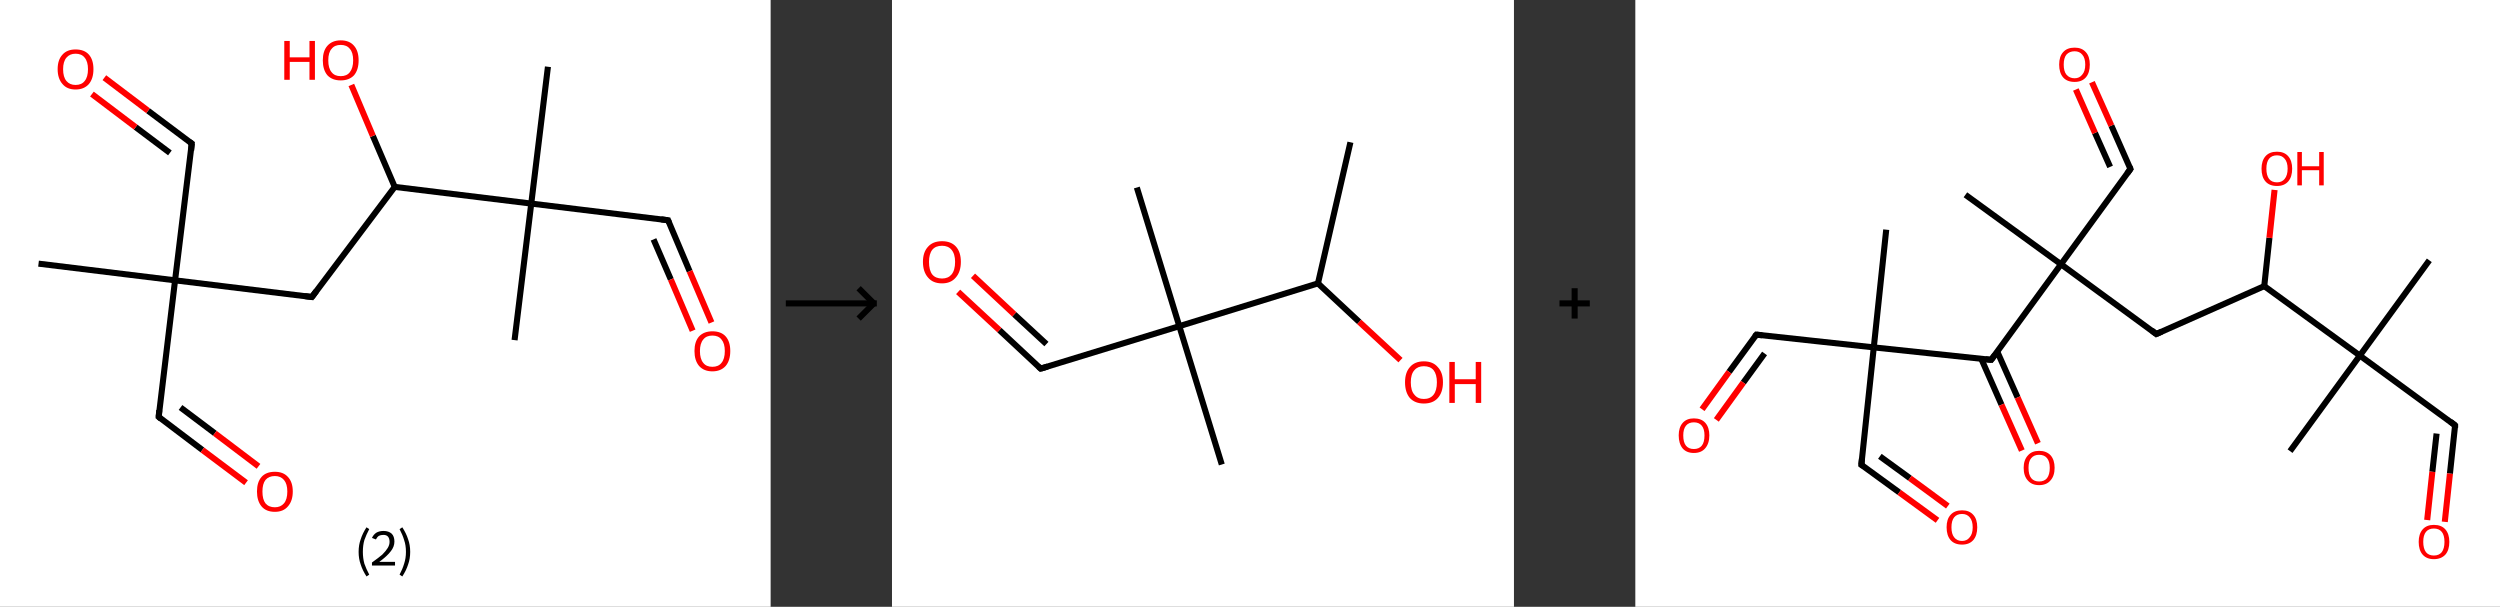 <?xml version='1.0' encoding='ASCII' standalone='yes'?>
<svg xmlns="http://www.w3.org/2000/svg" xmlns:xlink="http://www.w3.org/1999/xlink" version="1.1" width="824.0px" viewBox="0 0 824.0 200.0" height="200.0px">
  <rect x="0" y="0" width="824.0" height="200.0" fill="#333333" stroke="none"/>
  <g>
    <g transform="translate(0, 0) scale(1 1) "><!-- END OF HEADER -->
<rect style="opacity:1.0;fill:#FFFFFF;stroke:none" width="254.0" height="200.0" x="0.0" y="0.0"> </rect>
<path class="bond-0 atom-0 atom-1" d="M 12.7,86.9 L 57.7,92.4" style="fill:none;fill-rule:evenodd;stroke:#000000;stroke-width:2.0px;stroke-linecap:butt;stroke-linejoin:miter;stroke-opacity:1"/>
<path class="bond-1 atom-1 atom-2" d="M 57.7,92.4 L 52.3,137.4" style="fill:none;fill-rule:evenodd;stroke:#000000;stroke-width:2.0px;stroke-linecap:butt;stroke-linejoin:miter;stroke-opacity:1"/>
<path class="bond-2 atom-2 atom-3" d="M 52.3,137.4 L 66.7,148.3" style="fill:none;fill-rule:evenodd;stroke:#000000;stroke-width:2.0px;stroke-linecap:butt;stroke-linejoin:miter;stroke-opacity:1"/>
<path class="bond-2 atom-2 atom-3" d="M 66.7,148.3 L 81.1,159.1" style="fill:none;fill-rule:evenodd;stroke:#FF0000;stroke-width:2.0px;stroke-linecap:butt;stroke-linejoin:miter;stroke-opacity:1"/>
<path class="bond-2 atom-2 atom-3" d="M 59.5,134.3 L 70.8,142.8" style="fill:none;fill-rule:evenodd;stroke:#000000;stroke-width:2.0px;stroke-linecap:butt;stroke-linejoin:miter;stroke-opacity:1"/>
<path class="bond-2 atom-2 atom-3" d="M 70.8,142.8 L 85.2,153.7" style="fill:none;fill-rule:evenodd;stroke:#FF0000;stroke-width:2.0px;stroke-linecap:butt;stroke-linejoin:miter;stroke-opacity:1"/>
<path class="bond-3 atom-1 atom-4" d="M 57.7,92.4 L 63.2,47.3" style="fill:none;fill-rule:evenodd;stroke:#000000;stroke-width:2.0px;stroke-linecap:butt;stroke-linejoin:miter;stroke-opacity:1"/>
<path class="bond-4 atom-4 atom-5" d="M 63.2,47.3 L 48.8,36.5" style="fill:none;fill-rule:evenodd;stroke:#000000;stroke-width:2.0px;stroke-linecap:butt;stroke-linejoin:miter;stroke-opacity:1"/>
<path class="bond-4 atom-4 atom-5" d="M 48.8,36.5 L 34.4,25.6" style="fill:none;fill-rule:evenodd;stroke:#FF0000;stroke-width:2.0px;stroke-linecap:butt;stroke-linejoin:miter;stroke-opacity:1"/>
<path class="bond-4 atom-4 atom-5" d="M 56.0,50.4 L 44.7,41.9" style="fill:none;fill-rule:evenodd;stroke:#000000;stroke-width:2.0px;stroke-linecap:butt;stroke-linejoin:miter;stroke-opacity:1"/>
<path class="bond-4 atom-4 atom-5" d="M 44.7,41.9 L 30.3,31.0" style="fill:none;fill-rule:evenodd;stroke:#FF0000;stroke-width:2.0px;stroke-linecap:butt;stroke-linejoin:miter;stroke-opacity:1"/>
<path class="bond-5 atom-1 atom-6" d="M 57.7,92.4 L 102.8,97.9" style="fill:none;fill-rule:evenodd;stroke:#000000;stroke-width:2.0px;stroke-linecap:butt;stroke-linejoin:miter;stroke-opacity:1"/>
<path class="bond-6 atom-6 atom-7" d="M 102.8,97.9 L 130.1,61.6" style="fill:none;fill-rule:evenodd;stroke:#000000;stroke-width:2.0px;stroke-linecap:butt;stroke-linejoin:miter;stroke-opacity:1"/>
<path class="bond-7 atom-7 atom-8" d="M 130.1,61.6 L 122.9,44.8" style="fill:none;fill-rule:evenodd;stroke:#000000;stroke-width:2.0px;stroke-linecap:butt;stroke-linejoin:miter;stroke-opacity:1"/>
<path class="bond-7 atom-7 atom-8" d="M 122.9,44.8 L 115.8,28.0" style="fill:none;fill-rule:evenodd;stroke:#FF0000;stroke-width:2.0px;stroke-linecap:butt;stroke-linejoin:miter;stroke-opacity:1"/>
<path class="bond-8 atom-7 atom-9" d="M 130.1,61.6 L 175.1,67.1" style="fill:none;fill-rule:evenodd;stroke:#000000;stroke-width:2.0px;stroke-linecap:butt;stroke-linejoin:miter;stroke-opacity:1"/>
<path class="bond-9 atom-9 atom-10" d="M 175.1,67.1 L 169.6,112.1" style="fill:none;fill-rule:evenodd;stroke:#000000;stroke-width:2.0px;stroke-linecap:butt;stroke-linejoin:miter;stroke-opacity:1"/>
<path class="bond-10 atom-9 atom-11" d="M 175.1,67.1 L 180.6,22.0" style="fill:none;fill-rule:evenodd;stroke:#000000;stroke-width:2.0px;stroke-linecap:butt;stroke-linejoin:miter;stroke-opacity:1"/>
<path class="bond-11 atom-9 atom-12" d="M 175.1,67.1 L 220.2,72.6" style="fill:none;fill-rule:evenodd;stroke:#000000;stroke-width:2.0px;stroke-linecap:butt;stroke-linejoin:miter;stroke-opacity:1"/>
<path class="bond-12 atom-12 atom-13" d="M 220.2,72.6 L 227.3,89.4" style="fill:none;fill-rule:evenodd;stroke:#000000;stroke-width:2.0px;stroke-linecap:butt;stroke-linejoin:miter;stroke-opacity:1"/>
<path class="bond-12 atom-12 atom-13" d="M 227.3,89.4 L 234.5,106.3" style="fill:none;fill-rule:evenodd;stroke:#FF0000;stroke-width:2.0px;stroke-linecap:butt;stroke-linejoin:miter;stroke-opacity:1"/>
<path class="bond-12 atom-12 atom-13" d="M 215.4,78.9 L 221.1,92.1" style="fill:none;fill-rule:evenodd;stroke:#000000;stroke-width:2.0px;stroke-linecap:butt;stroke-linejoin:miter;stroke-opacity:1"/>
<path class="bond-12 atom-12 atom-13" d="M 221.1,92.1 L 228.3,109.0" style="fill:none;fill-rule:evenodd;stroke:#FF0000;stroke-width:2.0px;stroke-linecap:butt;stroke-linejoin:miter;stroke-opacity:1"/>
<path d="M 52.5,135.2 L 52.3,137.4 L 53.0,138.0" style="fill:none;stroke:#000000;stroke-width:2.0px;stroke-linecap:butt;stroke-linejoin:miter;stroke-opacity:1;"/>
<path d="M 63.0,49.6 L 63.2,47.3 L 62.5,46.8" style="fill:none;stroke:#000000;stroke-width:2.0px;stroke-linecap:butt;stroke-linejoin:miter;stroke-opacity:1;"/>
<path d="M 100.5,97.6 L 102.8,97.9 L 104.2,96.0" style="fill:none;stroke:#000000;stroke-width:2.0px;stroke-linecap:butt;stroke-linejoin:miter;stroke-opacity:1;"/>
<path d="M 217.9,72.3 L 220.2,72.6 L 220.5,73.4" style="fill:none;stroke:#000000;stroke-width:2.0px;stroke-linecap:butt;stroke-linejoin:miter;stroke-opacity:1;"/>
<path class="atom-3" d="M 84.7 162.0 Q 84.7 158.9, 86.2 157.2 Q 87.7 155.5, 90.6 155.5 Q 93.4 155.5, 94.9 157.2 Q 96.5 158.9, 96.5 162.0 Q 96.5 165.1, 94.9 166.9 Q 93.4 168.7, 90.6 168.7 Q 87.7 168.7, 86.2 166.9 Q 84.7 165.1, 84.7 162.0 M 90.6 167.2 Q 92.5 167.2, 93.6 165.9 Q 94.7 164.6, 94.7 162.0 Q 94.7 159.5, 93.6 158.2 Q 92.5 156.9, 90.6 156.9 Q 88.6 156.9, 87.5 158.2 Q 86.5 159.5, 86.5 162.0 Q 86.5 164.6, 87.5 165.9 Q 88.6 167.2, 90.6 167.2 " fill="#FF0000"/>
<path class="atom-5" d="M 19.0 22.8 Q 19.0 19.7, 20.6 18.0 Q 22.1 16.3, 24.9 16.3 Q 27.8 16.3, 29.3 18.0 Q 30.8 19.7, 30.8 22.8 Q 30.8 25.9, 29.3 27.7 Q 27.7 29.5, 24.9 29.5 Q 22.1 29.5, 20.6 27.7 Q 19.0 25.9, 19.0 22.8 M 24.9 28.0 Q 26.9 28.0, 27.9 26.7 Q 29.0 25.4, 29.0 22.8 Q 29.0 20.3, 27.9 19.0 Q 26.9 17.7, 24.9 17.7 Q 23.0 17.7, 21.9 19.0 Q 20.8 20.3, 20.8 22.8 Q 20.8 25.4, 21.9 26.7 Q 23.0 28.0, 24.9 28.0 " fill="#FF0000"/>
<path class="atom-8" d="M 93.7 13.5 L 95.5 13.5 L 95.5 18.9 L 102.0 18.9 L 102.0 13.5 L 103.8 13.5 L 103.8 26.3 L 102.0 26.3 L 102.0 20.4 L 95.5 20.4 L 95.5 26.3 L 93.7 26.3 L 93.7 13.5 " fill="#FF0000"/>
<path class="atom-8" d="M 106.4 19.9 Q 106.4 16.8, 107.9 15.1 Q 109.5 13.3, 112.3 13.3 Q 115.2 13.3, 116.7 15.1 Q 118.2 16.8, 118.2 19.9 Q 118.2 23.0, 116.7 24.8 Q 115.1 26.5, 112.3 26.5 Q 109.5 26.5, 107.9 24.8 Q 106.4 23.0, 106.4 19.9 M 112.3 25.1 Q 114.3 25.1, 115.3 23.8 Q 116.4 22.4, 116.4 19.9 Q 116.4 17.3, 115.3 16.1 Q 114.3 14.8, 112.3 14.8 Q 110.3 14.8, 109.3 16.1 Q 108.2 17.3, 108.2 19.9 Q 108.2 22.5, 109.3 23.8 Q 110.3 25.1, 112.3 25.1 " fill="#FF0000"/>
<path class="atom-13" d="M 228.9 115.7 Q 228.9 112.6, 230.4 110.9 Q 232.0 109.2, 234.8 109.2 Q 237.7 109.2, 239.2 110.9 Q 240.7 112.6, 240.7 115.7 Q 240.7 118.8, 239.2 120.6 Q 237.6 122.4, 234.8 122.4 Q 232.0 122.4, 230.4 120.6 Q 228.9 118.8, 228.9 115.7 M 234.8 120.9 Q 236.8 120.9, 237.8 119.6 Q 238.9 118.3, 238.9 115.7 Q 238.9 113.2, 237.8 111.9 Q 236.8 110.6, 234.8 110.6 Q 232.8 110.6, 231.8 111.9 Q 230.7 113.2, 230.7 115.7 Q 230.7 118.3, 231.8 119.6 Q 232.8 120.9, 234.8 120.9 " fill="#FF0000"/>
<path class="legend" d="M 118.2 181.9 Q 118.2 179.6, 118.9 177.7 Q 119.5 175.8, 120.8 173.8 L 121.7 174.4 Q 120.7 176.3, 120.1 178.0 Q 119.6 179.7, 119.6 181.9 Q 119.6 184.0, 120.1 185.8 Q 120.7 187.5, 121.7 189.4 L 120.8 190.0 Q 119.5 188.0, 118.9 186.1 Q 118.2 184.2, 118.2 181.9 " fill="#000000"/>
<path class="legend" d="M 122.6 177.3 Q 123.1 176.2, 124.0 175.6 Q 125.0 175.0, 126.4 175.0 Q 128.1 175.0, 129.1 175.9 Q 130.0 176.8, 130.0 178.5 Q 130.0 180.2, 128.8 181.7 Q 127.6 183.3, 125.0 185.2 L 130.2 185.2 L 130.2 186.4 L 122.6 186.4 L 122.6 185.4 Q 124.7 183.9, 126.0 182.8 Q 127.2 181.6, 127.8 180.6 Q 128.4 179.6, 128.4 178.6 Q 128.4 177.5, 127.9 176.9 Q 127.4 176.3, 126.4 176.3 Q 125.5 176.3, 124.9 176.6 Q 124.3 177.0, 123.9 177.8 L 122.6 177.3 " fill="#000000"/>
<path class="legend" d="M 135.2 181.9 Q 135.2 184.2, 134.5 186.1 Q 133.9 188.0, 132.6 190.0 L 131.7 189.4 Q 132.7 187.5, 133.2 185.8 Q 133.8 184.0, 133.8 181.9 Q 133.8 179.7, 133.2 178.0 Q 132.7 176.3, 131.7 174.4 L 132.6 173.8 Q 133.9 175.8, 134.5 177.7 Q 135.2 179.6, 135.2 181.9 " fill="#000000"/>
</g>
    <g transform="translate(254, 0) scale(1 1) "><line x1="5" y1="100" x2="35" y2="100" style="stroke:rgb(0,0,0);stroke-width:2"/>
  <line x1="34" y1="100" x2="29" y2="95" style="stroke:rgb(0,0,0);stroke-width:2"/>
  <line x1="34" y1="100" x2="29" y2="105" style="stroke:rgb(0,0,0);stroke-width:2"/>
</g>
    <g transform="translate(294.0, 0) scale(1 1) "><!-- END OF HEADER -->
<rect style="opacity:1.0;fill:#FFFFFF;stroke:none" width="205.0" height="200.0" x="0.0" y="0.0"> </rect>
<path class="bond-0 atom-0 atom-1" d="M 151.1,46.9 L 140.4,93.4" style="fill:none;fill-rule:evenodd;stroke:#000000;stroke-width:2.0px;stroke-linecap:butt;stroke-linejoin:miter;stroke-opacity:1"/>
<path class="bond-1 atom-1 atom-2" d="M 140.4,93.4 L 154.0,106.1" style="fill:none;fill-rule:evenodd;stroke:#000000;stroke-width:2.0px;stroke-linecap:butt;stroke-linejoin:miter;stroke-opacity:1"/>
<path class="bond-1 atom-1 atom-2" d="M 154.0,106.1 L 167.6,118.7" style="fill:none;fill-rule:evenodd;stroke:#FF0000;stroke-width:2.0px;stroke-linecap:butt;stroke-linejoin:miter;stroke-opacity:1"/>
<path class="bond-2 atom-1 atom-3" d="M 140.4,93.4 L 94.7,107.5" style="fill:none;fill-rule:evenodd;stroke:#000000;stroke-width:2.0px;stroke-linecap:butt;stroke-linejoin:miter;stroke-opacity:1"/>
<path class="bond-3 atom-3 atom-4" d="M 94.7,107.5 L 80.7,61.8" style="fill:none;fill-rule:evenodd;stroke:#000000;stroke-width:2.0px;stroke-linecap:butt;stroke-linejoin:miter;stroke-opacity:1"/>
<path class="bond-4 atom-3 atom-5" d="M 94.7,107.5 L 108.7,153.1" style="fill:none;fill-rule:evenodd;stroke:#000000;stroke-width:2.0px;stroke-linecap:butt;stroke-linejoin:miter;stroke-opacity:1"/>
<path class="bond-5 atom-3 atom-6" d="M 94.7,107.5 L 49.0,121.5" style="fill:none;fill-rule:evenodd;stroke:#000000;stroke-width:2.0px;stroke-linecap:butt;stroke-linejoin:miter;stroke-opacity:1"/>
<path class="bond-6 atom-6 atom-7" d="M 49.0,121.5 L 35.4,108.8" style="fill:none;fill-rule:evenodd;stroke:#000000;stroke-width:2.0px;stroke-linecap:butt;stroke-linejoin:miter;stroke-opacity:1"/>
<path class="bond-6 atom-6 atom-7" d="M 35.4,108.8 L 21.8,96.2" style="fill:none;fill-rule:evenodd;stroke:#FF0000;stroke-width:2.0px;stroke-linecap:butt;stroke-linejoin:miter;stroke-opacity:1"/>
<path class="bond-6 atom-6 atom-7" d="M 50.9,113.4 L 40.3,103.6" style="fill:none;fill-rule:evenodd;stroke:#000000;stroke-width:2.0px;stroke-linecap:butt;stroke-linejoin:miter;stroke-opacity:1"/>
<path class="bond-6 atom-6 atom-7" d="M 40.3,103.6 L 26.7,90.9" style="fill:none;fill-rule:evenodd;stroke:#FF0000;stroke-width:2.0px;stroke-linecap:butt;stroke-linejoin:miter;stroke-opacity:1"/>
<path d="M 51.3,120.8 L 49.0,121.5 L 48.3,120.8" style="fill:none;stroke:#000000;stroke-width:2.0px;stroke-linecap:butt;stroke-linejoin:miter;stroke-opacity:1;"/>
<path class="atom-2" d="M 169.1 126.0 Q 169.1 122.8, 170.7 121.0 Q 172.3 119.1, 175.3 119.1 Q 178.3 119.1, 179.9 121.0 Q 181.6 122.8, 181.6 126.0 Q 181.6 129.3, 179.9 131.2 Q 178.3 133.0, 175.3 133.0 Q 172.4 133.0, 170.7 131.2 Q 169.1 129.3, 169.1 126.0 M 175.3 131.5 Q 177.4 131.5, 178.5 130.1 Q 179.6 128.7, 179.6 126.0 Q 179.6 123.4, 178.5 122.0 Q 177.4 120.7, 175.3 120.7 Q 173.3 120.7, 172.2 122.0 Q 171.0 123.3, 171.0 126.0 Q 171.0 128.8, 172.2 130.1 Q 173.3 131.5, 175.3 131.5 " fill="#FF0000"/>
<path class="atom-2" d="M 183.7 119.3 L 185.5 119.3 L 185.5 125.0 L 192.4 125.0 L 192.4 119.3 L 194.2 119.3 L 194.2 132.8 L 192.4 132.8 L 192.4 126.6 L 185.5 126.6 L 185.5 132.8 L 183.7 132.8 L 183.7 119.3 " fill="#FF0000"/>
<path class="atom-7" d="M 10.2 86.3 Q 10.2 83.1, 11.9 81.3 Q 13.5 79.5, 16.5 79.5 Q 19.5 79.5, 21.1 81.3 Q 22.7 83.1, 22.7 86.3 Q 22.7 89.6, 21.0 91.5 Q 19.4 93.4, 16.5 93.4 Q 13.5 93.4, 11.9 91.5 Q 10.2 89.6, 10.2 86.3 M 16.5 91.8 Q 18.5 91.8, 19.6 90.5 Q 20.8 89.1, 20.8 86.3 Q 20.8 83.7, 19.6 82.3 Q 18.5 81.0, 16.5 81.0 Q 14.4 81.0, 13.3 82.3 Q 12.2 83.7, 12.2 86.3 Q 12.2 89.1, 13.3 90.5 Q 14.4 91.8, 16.5 91.8 " fill="#FF0000"/>
</g>
    <g transform="translate(499.0, 0) scale(1 1) "><line x1="15" y1="100" x2="25" y2="100" style="stroke:rgb(0,0,0);stroke-width:2"/>
  <line x1="20" y1="95" x2="20" y2="105" style="stroke:rgb(0,0,0);stroke-width:2"/>
</g>
    <g transform="translate(539.0, 0) scale(1 1) "><!-- END OF HEADER -->
<rect style="opacity:1.0;fill:#FFFFFF;stroke:none" width="285.0" height="200.0" x="0.0" y="0.0"> </rect>
<path class="bond-0 atom-0 atom-1" d="M 82.7,75.7 L 78.6,114.5" style="fill:none;fill-rule:evenodd;stroke:#000000;stroke-width:2.0px;stroke-linecap:butt;stroke-linejoin:miter;stroke-opacity:1"/>
<path class="bond-1 atom-1 atom-2" d="M 78.6,114.5 L 74.5,153.2" style="fill:none;fill-rule:evenodd;stroke:#000000;stroke-width:2.0px;stroke-linecap:butt;stroke-linejoin:miter;stroke-opacity:1"/>
<path class="bond-2 atom-2 atom-3" d="M 74.5,153.2 L 87.0,162.3" style="fill:none;fill-rule:evenodd;stroke:#000000;stroke-width:2.0px;stroke-linecap:butt;stroke-linejoin:miter;stroke-opacity:1"/>
<path class="bond-2 atom-2 atom-3" d="M 87.0,162.3 L 99.6,171.5" style="fill:none;fill-rule:evenodd;stroke:#FF0000;stroke-width:2.0px;stroke-linecap:butt;stroke-linejoin:miter;stroke-opacity:1"/>
<path class="bond-2 atom-2 atom-3" d="M 80.6,150.4 L 90.5,157.6" style="fill:none;fill-rule:evenodd;stroke:#000000;stroke-width:2.0px;stroke-linecap:butt;stroke-linejoin:miter;stroke-opacity:1"/>
<path class="bond-2 atom-2 atom-3" d="M 90.5,157.6 L 103.0,166.8" style="fill:none;fill-rule:evenodd;stroke:#FF0000;stroke-width:2.0px;stroke-linecap:butt;stroke-linejoin:miter;stroke-opacity:1"/>
<path class="bond-3 atom-1 atom-4" d="M 78.6,114.5 L 39.9,110.3" style="fill:none;fill-rule:evenodd;stroke:#000000;stroke-width:2.0px;stroke-linecap:butt;stroke-linejoin:miter;stroke-opacity:1"/>
<path class="bond-4 atom-4 atom-5" d="M 39.9,110.3 L 30.9,122.6" style="fill:none;fill-rule:evenodd;stroke:#000000;stroke-width:2.0px;stroke-linecap:butt;stroke-linejoin:miter;stroke-opacity:1"/>
<path class="bond-4 atom-4 atom-5" d="M 30.9,122.6 L 22.0,134.9" style="fill:none;fill-rule:evenodd;stroke:#FF0000;stroke-width:2.0px;stroke-linecap:butt;stroke-linejoin:miter;stroke-opacity:1"/>
<path class="bond-4 atom-4 atom-5" d="M 42.6,116.5 L 35.6,126.1" style="fill:none;fill-rule:evenodd;stroke:#000000;stroke-width:2.0px;stroke-linecap:butt;stroke-linejoin:miter;stroke-opacity:1"/>
<path class="bond-4 atom-4 atom-5" d="M 35.6,126.1 L 26.7,138.4" style="fill:none;fill-rule:evenodd;stroke:#FF0000;stroke-width:2.0px;stroke-linecap:butt;stroke-linejoin:miter;stroke-opacity:1"/>
<path class="bond-5 atom-1 atom-6" d="M 78.6,114.5 L 117.3,118.6" style="fill:none;fill-rule:evenodd;stroke:#000000;stroke-width:2.0px;stroke-linecap:butt;stroke-linejoin:miter;stroke-opacity:1"/>
<path class="bond-6 atom-6 atom-7" d="M 114.0,118.2 L 120.7,133.4" style="fill:none;fill-rule:evenodd;stroke:#000000;stroke-width:2.0px;stroke-linecap:butt;stroke-linejoin:miter;stroke-opacity:1"/>
<path class="bond-6 atom-6 atom-7" d="M 120.7,133.4 L 127.4,148.5" style="fill:none;fill-rule:evenodd;stroke:#FF0000;stroke-width:2.0px;stroke-linecap:butt;stroke-linejoin:miter;stroke-opacity:1"/>
<path class="bond-6 atom-6 atom-7" d="M 119.3,115.9 L 126.0,131.0" style="fill:none;fill-rule:evenodd;stroke:#000000;stroke-width:2.0px;stroke-linecap:butt;stroke-linejoin:miter;stroke-opacity:1"/>
<path class="bond-6 atom-6 atom-7" d="M 126.0,131.0 L 132.7,146.1" style="fill:none;fill-rule:evenodd;stroke:#FF0000;stroke-width:2.0px;stroke-linecap:butt;stroke-linejoin:miter;stroke-opacity:1"/>
<path class="bond-7 atom-6 atom-8" d="M 117.3,118.6 L 140.3,87.1" style="fill:none;fill-rule:evenodd;stroke:#000000;stroke-width:2.0px;stroke-linecap:butt;stroke-linejoin:miter;stroke-opacity:1"/>
<path class="bond-8 atom-8 atom-9" d="M 140.3,87.1 L 108.8,64.2" style="fill:none;fill-rule:evenodd;stroke:#000000;stroke-width:2.0px;stroke-linecap:butt;stroke-linejoin:miter;stroke-opacity:1"/>
<path class="bond-9 atom-8 atom-10" d="M 140.3,87.1 L 163.2,55.7" style="fill:none;fill-rule:evenodd;stroke:#000000;stroke-width:2.0px;stroke-linecap:butt;stroke-linejoin:miter;stroke-opacity:1"/>
<path class="bond-10 atom-10 atom-11" d="M 163.2,55.7 L 156.9,41.4" style="fill:none;fill-rule:evenodd;stroke:#000000;stroke-width:2.0px;stroke-linecap:butt;stroke-linejoin:miter;stroke-opacity:1"/>
<path class="bond-10 atom-10 atom-11" d="M 156.9,41.4 L 150.5,27.1" style="fill:none;fill-rule:evenodd;stroke:#FF0000;stroke-width:2.0px;stroke-linecap:butt;stroke-linejoin:miter;stroke-opacity:1"/>
<path class="bond-10 atom-10 atom-11" d="M 156.5,55.0 L 151.5,43.8" style="fill:none;fill-rule:evenodd;stroke:#000000;stroke-width:2.0px;stroke-linecap:butt;stroke-linejoin:miter;stroke-opacity:1"/>
<path class="bond-10 atom-10 atom-11" d="M 151.5,43.8 L 145.2,29.5" style="fill:none;fill-rule:evenodd;stroke:#FF0000;stroke-width:2.0px;stroke-linecap:butt;stroke-linejoin:miter;stroke-opacity:1"/>
<path class="bond-11 atom-8 atom-12" d="M 140.3,87.1 L 171.7,110.1" style="fill:none;fill-rule:evenodd;stroke:#000000;stroke-width:2.0px;stroke-linecap:butt;stroke-linejoin:miter;stroke-opacity:1"/>
<path class="bond-12 atom-12 atom-13" d="M 171.7,110.1 L 207.3,94.3" style="fill:none;fill-rule:evenodd;stroke:#000000;stroke-width:2.0px;stroke-linecap:butt;stroke-linejoin:miter;stroke-opacity:1"/>
<path class="bond-13 atom-13 atom-14" d="M 207.3,94.3 L 209.0,78.4" style="fill:none;fill-rule:evenodd;stroke:#000000;stroke-width:2.0px;stroke-linecap:butt;stroke-linejoin:miter;stroke-opacity:1"/>
<path class="bond-13 atom-13 atom-14" d="M 209.0,78.4 L 210.7,62.6" style="fill:none;fill-rule:evenodd;stroke:#FF0000;stroke-width:2.0px;stroke-linecap:butt;stroke-linejoin:miter;stroke-opacity:1"/>
<path class="bond-14 atom-13 atom-15" d="M 207.3,94.3 L 238.8,117.2" style="fill:none;fill-rule:evenodd;stroke:#000000;stroke-width:2.0px;stroke-linecap:butt;stroke-linejoin:miter;stroke-opacity:1"/>
<path class="bond-15 atom-15 atom-16" d="M 238.8,117.2 L 215.8,148.7" style="fill:none;fill-rule:evenodd;stroke:#000000;stroke-width:2.0px;stroke-linecap:butt;stroke-linejoin:miter;stroke-opacity:1"/>
<path class="bond-16 atom-15 atom-17" d="M 238.8,117.2 L 261.7,85.8" style="fill:none;fill-rule:evenodd;stroke:#000000;stroke-width:2.0px;stroke-linecap:butt;stroke-linejoin:miter;stroke-opacity:1"/>
<path class="bond-17 atom-15 atom-18" d="M 238.8,117.2 L 270.2,140.2" style="fill:none;fill-rule:evenodd;stroke:#000000;stroke-width:2.0px;stroke-linecap:butt;stroke-linejoin:miter;stroke-opacity:1"/>
<path class="bond-18 atom-18 atom-19" d="M 270.2,140.2 L 268.5,156.1" style="fill:none;fill-rule:evenodd;stroke:#000000;stroke-width:2.0px;stroke-linecap:butt;stroke-linejoin:miter;stroke-opacity:1"/>
<path class="bond-18 atom-18 atom-19" d="M 268.5,156.1 L 266.8,172.0" style="fill:none;fill-rule:evenodd;stroke:#FF0000;stroke-width:2.0px;stroke-linecap:butt;stroke-linejoin:miter;stroke-opacity:1"/>
<path class="bond-18 atom-18 atom-19" d="M 264.1,142.9 L 262.7,155.5" style="fill:none;fill-rule:evenodd;stroke:#000000;stroke-width:2.0px;stroke-linecap:butt;stroke-linejoin:miter;stroke-opacity:1"/>
<path class="bond-18 atom-18 atom-19" d="M 262.7,155.5 L 261.0,171.4" style="fill:none;fill-rule:evenodd;stroke:#FF0000;stroke-width:2.0px;stroke-linecap:butt;stroke-linejoin:miter;stroke-opacity:1"/>
<path d="M 74.7,151.2 L 74.5,153.2 L 75.1,153.6" style="fill:none;stroke:#000000;stroke-width:2.0px;stroke-linecap:butt;stroke-linejoin:miter;stroke-opacity:1;"/>
<path d="M 41.8,110.5 L 39.9,110.3 L 39.4,110.9" style="fill:none;stroke:#000000;stroke-width:2.0px;stroke-linecap:butt;stroke-linejoin:miter;stroke-opacity:1;"/>
<path d="M 115.4,118.4 L 117.3,118.6 L 118.5,117.0" style="fill:none;stroke:#000000;stroke-width:2.0px;stroke-linecap:butt;stroke-linejoin:miter;stroke-opacity:1;"/>
<path d="M 162.1,57.2 L 163.2,55.7 L 162.9,55.0" style="fill:none;stroke:#000000;stroke-width:2.0px;stroke-linecap:butt;stroke-linejoin:miter;stroke-opacity:1;"/>
<path d="M 170.2,108.9 L 171.7,110.1 L 173.5,109.3" style="fill:none;stroke:#000000;stroke-width:2.0px;stroke-linecap:butt;stroke-linejoin:miter;stroke-opacity:1;"/>
<path d="M 268.7,139.0 L 270.2,140.2 L 270.2,141.0" style="fill:none;stroke:#000000;stroke-width:2.0px;stroke-linecap:butt;stroke-linejoin:miter;stroke-opacity:1;"/>
<path class="atom-3" d="M 102.6 173.8 Q 102.6 171.1, 103.9 169.7 Q 105.2 168.2, 107.7 168.2 Q 110.1 168.2, 111.4 169.7 Q 112.7 171.1, 112.7 173.8 Q 112.7 176.5, 111.4 178.0 Q 110.1 179.5, 107.7 179.5 Q 105.2 179.5, 103.9 178.0 Q 102.6 176.5, 102.6 173.8 M 107.7 178.3 Q 109.3 178.3, 110.2 177.1 Q 111.2 176.0, 111.2 173.8 Q 111.2 171.6, 110.2 170.5 Q 109.3 169.4, 107.7 169.4 Q 106.0 169.4, 105.1 170.5 Q 104.2 171.6, 104.2 173.8 Q 104.2 176.0, 105.1 177.1 Q 106.0 178.3, 107.7 178.3 " fill="#FF0000"/>
<path class="atom-5" d="M 14.3 143.5 Q 14.3 140.9, 15.6 139.4 Q 16.9 137.9, 19.3 137.9 Q 21.8 137.9, 23.1 139.4 Q 24.4 140.9, 24.4 143.5 Q 24.4 146.2, 23.0 147.8 Q 21.7 149.3, 19.3 149.3 Q 16.9 149.3, 15.6 147.8 Q 14.3 146.2, 14.3 143.5 M 19.3 148.0 Q 21.0 148.0, 21.9 146.9 Q 22.8 145.8, 22.8 143.5 Q 22.8 141.4, 21.9 140.3 Q 21.0 139.2, 19.3 139.2 Q 17.6 139.2, 16.7 140.3 Q 15.8 141.4, 15.8 143.5 Q 15.8 145.8, 16.7 146.9 Q 17.6 148.0, 19.3 148.0 " fill="#FF0000"/>
<path class="atom-7" d="M 128.0 154.2 Q 128.0 151.6, 129.4 150.1 Q 130.7 148.6, 133.1 148.6 Q 135.5 148.6, 136.9 150.1 Q 138.2 151.6, 138.2 154.2 Q 138.2 156.9, 136.8 158.4 Q 135.5 159.9, 133.1 159.9 Q 130.7 159.9, 129.4 158.4 Q 128.0 156.9, 128.0 154.2 M 133.1 158.7 Q 134.8 158.7, 135.7 157.6 Q 136.6 156.4, 136.6 154.2 Q 136.6 152.1, 135.7 151.0 Q 134.8 149.9, 133.1 149.9 Q 131.4 149.9, 130.5 151.0 Q 129.6 152.0, 129.6 154.2 Q 129.6 156.5, 130.5 157.6 Q 131.4 158.7, 133.1 158.7 " fill="#FF0000"/>
<path class="atom-11" d="M 139.7 21.3 Q 139.7 18.6, 141.0 17.2 Q 142.3 15.7, 144.8 15.7 Q 147.2 15.7, 148.5 17.2 Q 149.8 18.6, 149.8 21.3 Q 149.8 24.0, 148.5 25.5 Q 147.2 27.0, 144.8 27.0 Q 142.3 27.0, 141.0 25.5 Q 139.7 24.0, 139.7 21.3 M 144.8 25.8 Q 146.4 25.8, 147.3 24.6 Q 148.3 23.5, 148.3 21.3 Q 148.3 19.1, 147.3 18.0 Q 146.4 16.9, 144.8 16.9 Q 143.1 16.9, 142.1 18.0 Q 141.2 19.1, 141.2 21.3 Q 141.2 23.5, 142.1 24.6 Q 143.1 25.8, 144.8 25.8 " fill="#FF0000"/>
<path class="atom-14" d="M 206.4 55.6 Q 206.4 53.0, 207.7 51.5 Q 209.0 50.0, 211.5 50.0 Q 213.9 50.0, 215.2 51.5 Q 216.5 53.0, 216.5 55.6 Q 216.5 58.3, 215.2 59.8 Q 213.9 61.3, 211.5 61.3 Q 209.0 61.3, 207.7 59.8 Q 206.4 58.3, 206.4 55.6 M 211.5 60.1 Q 213.1 60.1, 214.0 59.0 Q 215.0 57.8, 215.0 55.6 Q 215.0 53.4, 214.0 52.3 Q 213.1 51.2, 211.5 51.2 Q 209.8 51.2, 208.9 52.3 Q 208.0 53.4, 208.0 55.6 Q 208.0 57.8, 208.9 59.0 Q 209.8 60.1, 211.5 60.1 " fill="#FF0000"/>
<path class="atom-14" d="M 218.2 50.1 L 219.7 50.1 L 219.7 54.8 L 225.4 54.8 L 225.4 50.1 L 226.9 50.1 L 226.9 61.1 L 225.4 61.1 L 225.4 56.1 L 219.7 56.1 L 219.7 61.1 L 218.2 61.1 L 218.2 50.1 " fill="#FF0000"/>
<path class="atom-19" d="M 258.2 178.6 Q 258.2 176.0, 259.5 174.5 Q 260.8 173.0, 263.2 173.0 Q 265.7 173.0, 267.0 174.5 Q 268.3 176.0, 268.3 178.6 Q 268.3 181.3, 267.0 182.8 Q 265.6 184.3, 263.2 184.3 Q 260.8 184.3, 259.5 182.8 Q 258.2 181.3, 258.2 178.6 M 263.2 183.1 Q 264.9 183.1, 265.8 182.0 Q 266.7 180.8, 266.7 178.6 Q 266.7 176.4, 265.8 175.3 Q 264.9 174.2, 263.2 174.2 Q 261.5 174.2, 260.6 175.3 Q 259.7 176.4, 259.7 178.6 Q 259.7 180.8, 260.6 182.0 Q 261.5 183.1, 263.2 183.1 " fill="#FF0000"/>
</g>
  </g>
</svg>
